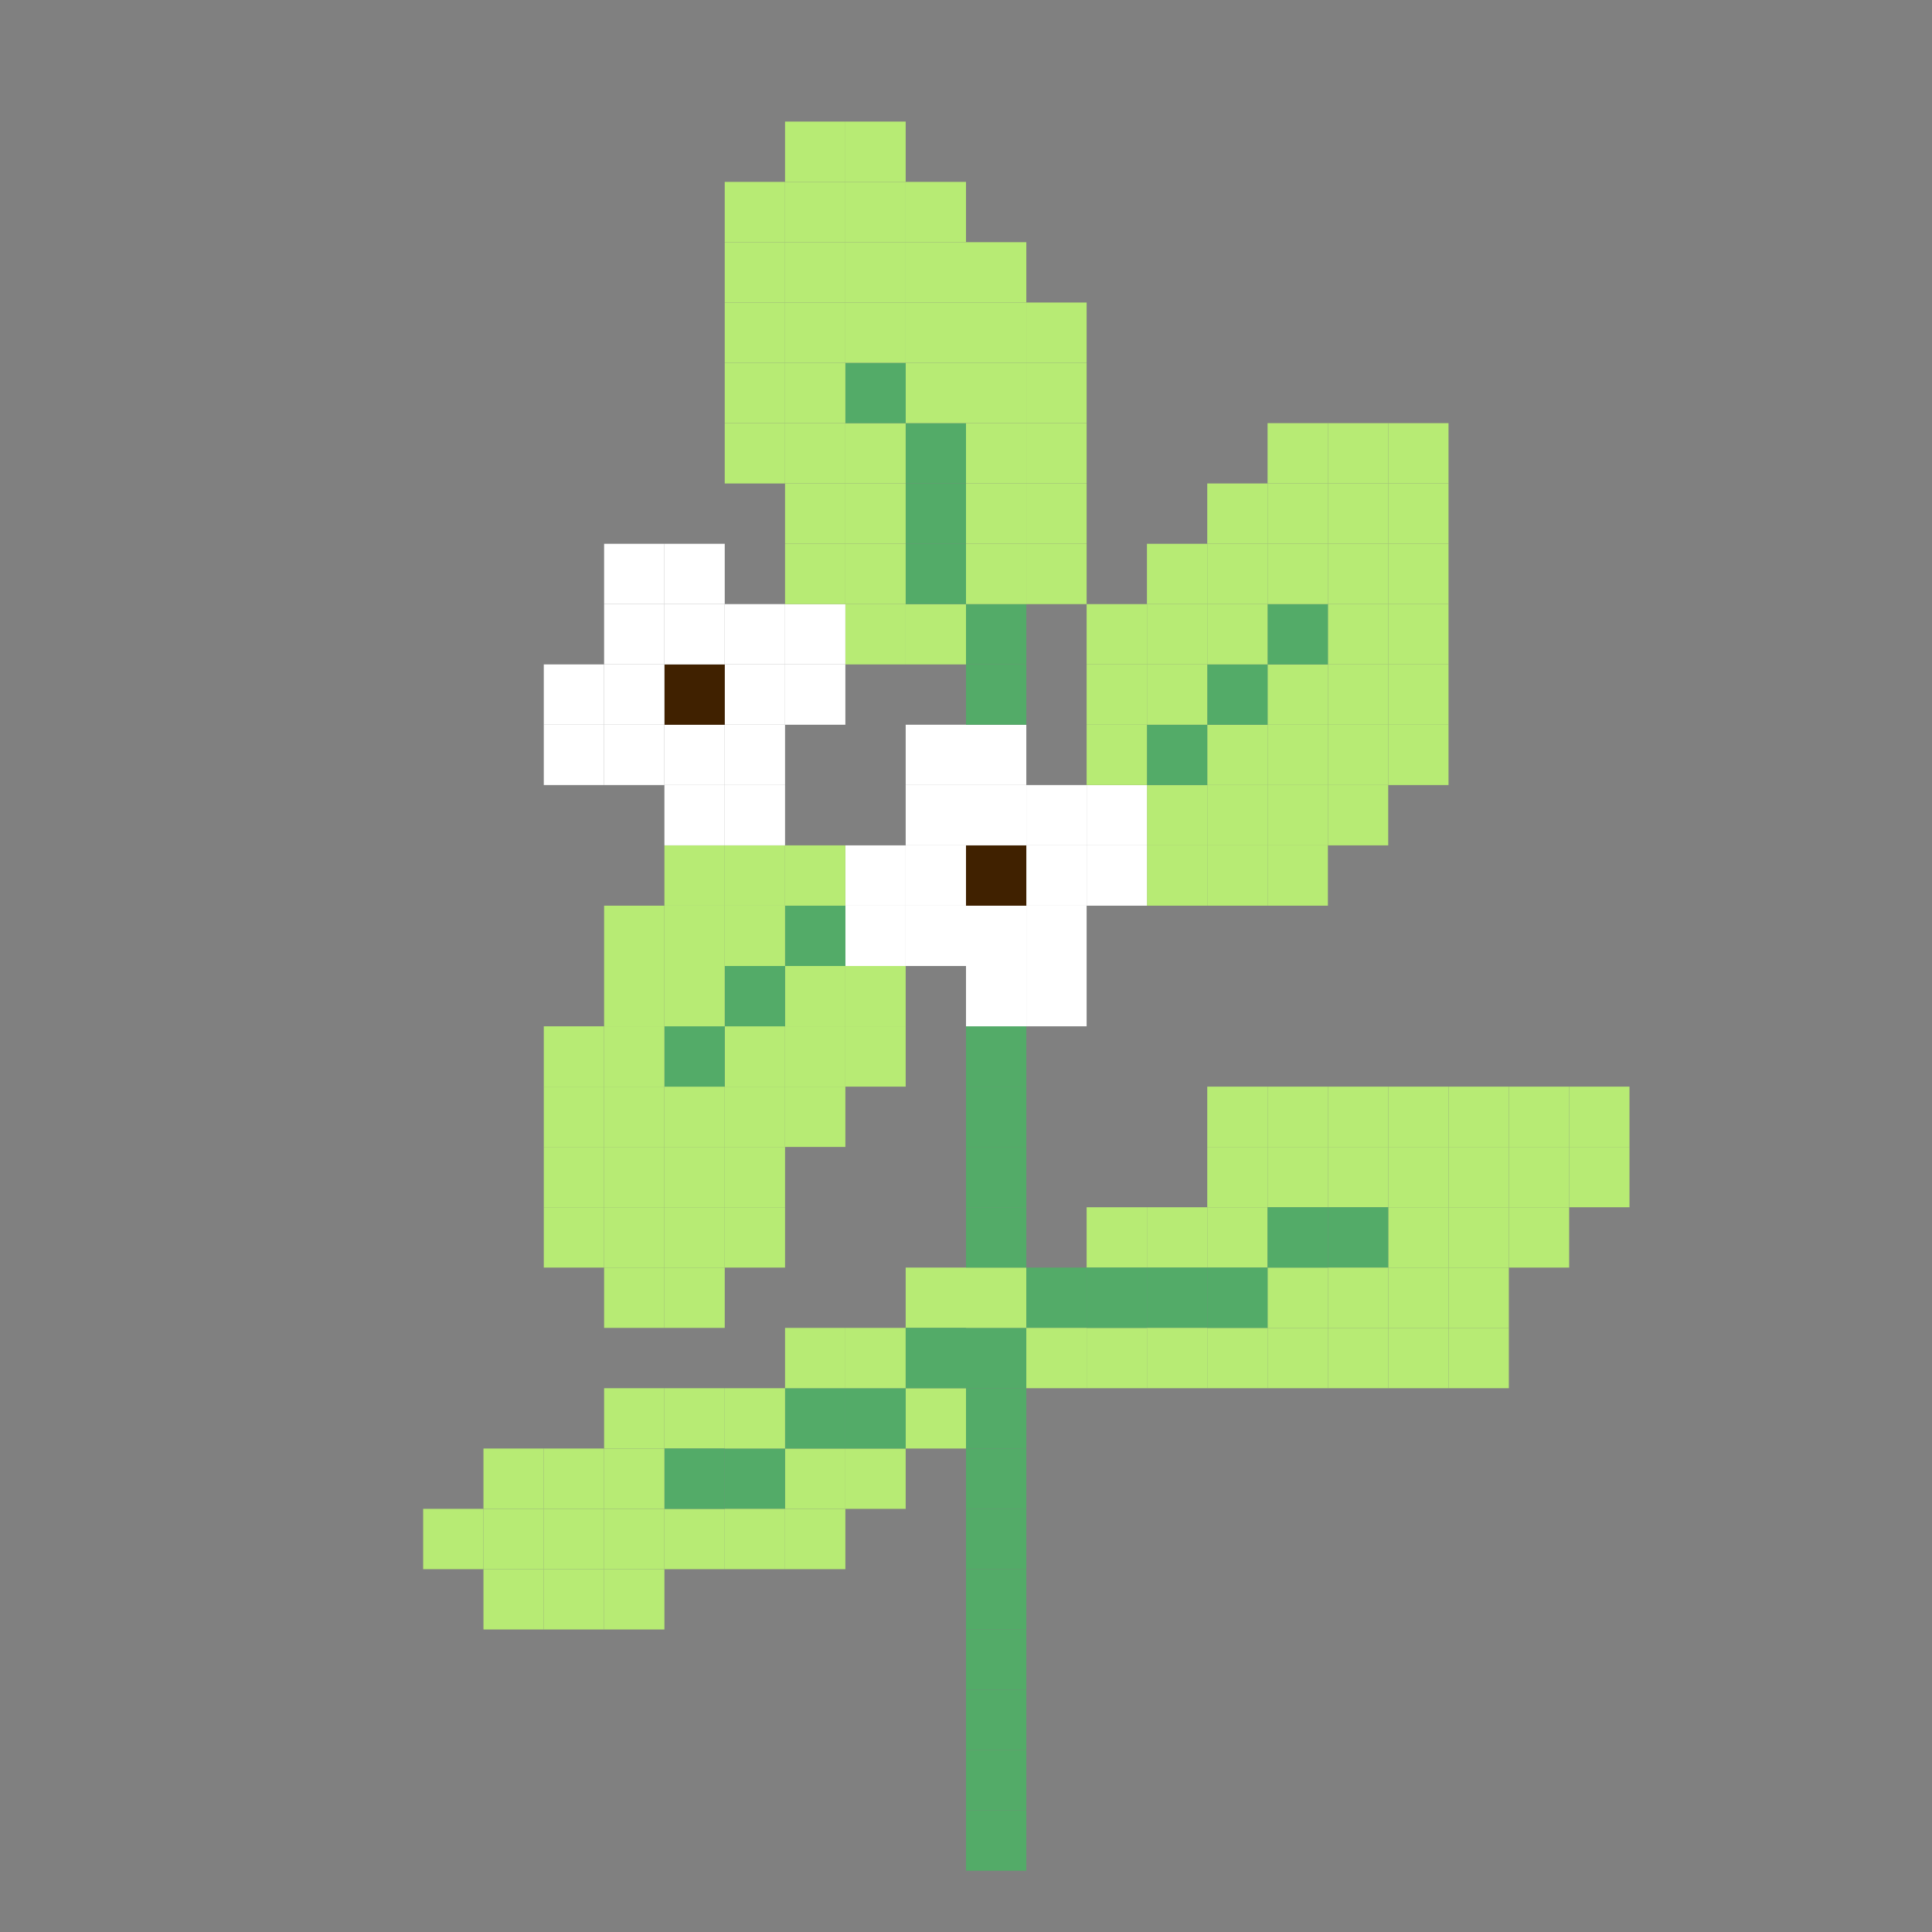 <?xml version="1.0" encoding="UTF-8"?>
<svg id="_Шар_2" data-name="Шар 2" xmlns="http://www.w3.org/2000/svg" viewBox="0 0 512.5 512.5">
  <rect x="0" y="0" width="512.5" height="512.5" fill="#808080" stroke="none"/>
  <defs>
    <style>
      .cls-1 {
        fill: #fff;
      }

      .cls-2 {
        fill: #b7eb74;
      }

      .cls-3 {
        fill: #402100;
      }

      .cls-4 {
        fill: #53ab68;
      }
    </style>
  </defs>
  <g id="_Шар_4" data-name="Шар 4">
    <g>
      <rect class="cls-4" x="256.25" y="416.25" width="16" height="16"/>
      <rect class="cls-4" x="256.25" y="432.25" width="16" height="16"/>
      <rect class="cls-4" x="256.25" y="448.25" width="16" height="16"/>
      <rect class="cls-4" x="256.25" y="480.25" width="16" height="16"/>
      <rect class="cls-4" x="256.25" y="464.25" width="16" height="16"/>
      <rect class="cls-4" x="256.25" y="400.25" width="16" height="16"/>
      <rect class="cls-4" x="256.25" y="368.25" width="16" height="16"/>
      <rect class="cls-4" x="256.25" y="384.25" width="16" height="16"/>
      <rect class="cls-2" x="176.25" y="400.25" width="16" height="16"/>
      <rect class="cls-2" x="176.25" y="368.25" width="16" height="16"/>
      <rect class="cls-4" x="176.25" y="384.25" width="16" height="16"/>
      <rect class="cls-2" x="112.25" y="400.25" width="16" height="16"/>
      <rect class="cls-2" x="128.25" y="384.25" width="16" height="16"/>
      <rect class="cls-2" x="128.25" y="400.25" width="16" height="16"/>
      <rect class="cls-2" x="144.25" y="400.25" width="16" height="16"/>
      <rect class="cls-2" x="144.25" y="416.25" width="16" height="16"/>
      <rect class="cls-2" x="128.25" y="416.25" width="16" height="16"/>
      <rect class="cls-2" x="160.25" y="400.25" width="16" height="16"/>
      <rect class="cls-2" x="144.25" y="384.25" width="16" height="16"/>
      <rect class="cls-2" x="160.25" y="384.25" width="16" height="16"/>
      <rect class="cls-2" x="160.25" y="416.25" width="16" height="16"/>
      <rect class="cls-2" x="160.25" y="368.25" width="16" height="16"/>
      <rect class="cls-2" x="240.25" y="368.25" width="16" height="16"/>
      <rect class="cls-2" x="240.25" y="336.25" width="16" height="16"/>
      <rect class="cls-2" x="208.25" y="400.25" width="16" height="16"/>
      <rect class="cls-2" x="208.25" y="384.25" width="16" height="16"/>
      <rect class="cls-4" x="208.25" y="368.25" width="16" height="16"/>
      <rect class="cls-2" x="224.25" y="384.25" width="16" height="16"/>
      <rect class="cls-2" x="208.25" y="352.25" width="16" height="16"/>
      <rect class="cls-4" x="224.25" y="368.25" width="16" height="16"/>
      <rect class="cls-2" x="224.25" y="352.25" width="16" height="16"/>
      <rect class="cls-4" x="240.25" y="352.25" width="16" height="16"/>
      <rect class="cls-4" x="256.25" y="352.25" width="16" height="16"/>
      <rect class="cls-2" x="256.25" y="336.25" width="16" height="16"/>
      <rect class="cls-4" x="192.25" y="384.25" width="16" height="16"/>
      <rect class="cls-2" x="192.25" y="368.25" width="16" height="16"/>
      <rect class="cls-2" x="192.25" y="400.25" width="16" height="16"/>
      <rect class="cls-2" x="368.25" y="352.25" width="16" height="16"/>
      <rect class="cls-2" x="368.25" y="288.25" width="16" height="16"/>
      <rect class="cls-2" x="368.25" y="320.25" width="16" height="16"/>
      <rect class="cls-2" x="368.25" y="336.25" width="16" height="16"/>
      <rect class="cls-2" x="368.25" y="304.25" width="16" height="16"/>
      <rect class="cls-2" x="288.25" y="352.25" width="16" height="16"/>
      <rect class="cls-4" x="272.25" y="336.25" width="16" height="16"/>
      <rect class="cls-2" x="288.25" y="320.25" width="16" height="16"/>
      <rect class="cls-4" x="288.25" y="336.25" width="16" height="16"/>
      <rect class="cls-2" x="272.25" y="352.25" width="16" height="16"/>
      <rect class="cls-2" x="400.25" y="288.25" width="16" height="16"/>
      <rect class="cls-2" x="384.25" y="304.25" width="16" height="16"/>
      <rect class="cls-2" x="400.25" y="304.25" width="16" height="16"/>
      <rect class="cls-2" x="400.25" y="320.25" width="16" height="16"/>
      <rect class="cls-2" x="384.25" y="352.25" width="16" height="16"/>
      <rect class="cls-2" x="384.25" y="336.25" width="16" height="16"/>
      <rect class="cls-2" x="384.25" y="288.25" width="16" height="16"/>
      <rect class="cls-2" x="384.25" y="320.25" width="16" height="16"/>
      <rect class="cls-2" x="304.25" y="320.25" width="16" height="16"/>
      <rect class="cls-2" x="352.25" y="304.25" width="16" height="16"/>
      <rect class="cls-2" x="320.25" y="304.25" width="16" height="16"/>
      <rect class="cls-2" x="320.25" y="288.25" width="16" height="16"/>
      <rect class="cls-2" x="336.25" y="336.25" width="16" height="16"/>
      <rect class="cls-2" x="320.25" y="352.25" width="16" height="16"/>
      <rect class="cls-2" x="320.25" y="320.25" width="16" height="16"/>
      <rect class="cls-2" x="336.25" y="288.25" width="16" height="16"/>
      <rect class="cls-4" x="304.25" y="336.25" width="16" height="16"/>
      <rect class="cls-2" x="352.25" y="352.25" width="16" height="16"/>
      <rect class="cls-2" x="336.25" y="304.25" width="16" height="16"/>
      <rect class="cls-2" x="336.25" y="352.25" width="16" height="16"/>
      <rect class="cls-2" x="352.25" y="288.25" width="16" height="16"/>
      <rect class="cls-4" x="320.25" y="336.25" width="16" height="16"/>
      <rect class="cls-4" x="336.25" y="320.25" width="16" height="16"/>
      <rect class="cls-4" x="352.25" y="320.25" width="16" height="16"/>
      <rect class="cls-2" x="304.25" y="352.25" width="16" height="16"/>
      <rect class="cls-2" x="352.25" y="336.25" width="16" height="16"/>
      <rect class="cls-2" x="416.25" y="304.25" width="16" height="16"/>
      <rect class="cls-2" x="416.25" y="288.25" width="16" height="16"/>
      <rect class="cls-2" x="368.25" y="192.25" width="16" height="16"/>
      <rect class="cls-2" x="368.25" y="176.25" width="16" height="16"/>
      <rect class="cls-2" x="368.25" y="160.25" width="16" height="16"/>
      <rect class="cls-2" x="368.25" y="144.25" width="16" height="16"/>
      <rect class="cls-2" x="368.25" y="128.25" width="16" height="16"/>
      <rect class="cls-2" x="368.25" y="112.25" width="16" height="16"/>
      <rect class="cls-2" x="352.25" y="208.25" width="16" height="16"/>
      <rect class="cls-2" x="352.25" y="192.25" width="16" height="16"/>
      <rect class="cls-2" x="352.25" y="176.25" width="16" height="16"/>
      <rect class="cls-2" x="352.25" y="160.25" width="16" height="16"/>
      <rect class="cls-2" x="352.25" y="144.25" width="16" height="16"/>
      <rect class="cls-2" x="352.25" y="128.25" width="16" height="16"/>
      <rect class="cls-2" x="352.25" y="112.25" width="16" height="16"/>
      <rect class="cls-2" x="336.25" y="224.25" width="16" height="16"/>
      <rect class="cls-2" x="336.25" y="208.25" width="16" height="16"/>
      <rect class="cls-2" x="336.25" y="192.25" width="16" height="16"/>
      <rect class="cls-2" x="336.25" y="176.25" width="16" height="16"/>
      <rect class="cls-4" x="336.25" y="160.25" width="16" height="16"/>
      <rect class="cls-2" x="336.25" y="144.25" width="16" height="16"/>
      <rect class="cls-2" x="336.25" y="128.25" width="16" height="16"/>
      <rect class="cls-2" x="336.25" y="112.25" width="16" height="16"/>
      <rect class="cls-2" x="320.25" y="224.25" width="16" height="16"/>
      <rect class="cls-2" x="320.25" y="208.25" width="16" height="16"/>
      <rect class="cls-2" x="320.25" y="192.25" width="16" height="16"/>
      <rect class="cls-4" x="320.25" y="176.25" width="16" height="16"/>
      <rect class="cls-2" x="320.25" y="160.25" width="16" height="16"/>
      <rect class="cls-2" x="320.25" y="144.25" width="16" height="16"/>
      <rect class="cls-2" x="320.25" y="128.25" width="16" height="16"/>
      <rect class="cls-2" x="304.25" y="224.25" width="16" height="16"/>
      <rect class="cls-2" x="304.25" y="208.25" width="16" height="16"/>
      <rect class="cls-4" x="304.25" y="192.25" width="16" height="16"/>
      <rect class="cls-2" x="304.25" y="176.25" width="16" height="16"/>
      <rect class="cls-2" x="304.25" y="160.25" width="16" height="16"/>
      <rect class="cls-2" x="304.25" y="144.25" width="16" height="16"/>
      <rect class="cls-1" x="288.25" y="224.25" width="16" height="16"/>
      <rect class="cls-1" x="288.25" y="208.25" width="16" height="16"/>
      <rect class="cls-2" x="288.25" y="192.25" width="16" height="16"/>
      <rect class="cls-2" x="288.25" y="176.25" width="16" height="16"/>
      <rect class="cls-2" x="288.25" y="160.25" width="16" height="16"/>
      <rect class="cls-1" x="272.25" y="256.25" width="16" height="16"/>
      <rect class="cls-1" x="272.25" y="240.25" width="16" height="16"/>
      <rect class="cls-1" x="272.25" y="224.25" width="16" height="16"/>
      <rect class="cls-1" x="272.25" y="208.25" width="16" height="16"/>
      <rect class="cls-2" x="272.25" y="144.25" width="16" height="16"/>
      <rect class="cls-2" x="272.25" y="128.25" width="16" height="16"/>
      <rect class="cls-2" x="272.25" y="112.25" width="16" height="16"/>
      <rect class="cls-2" x="272.25" y="96.25" width="16" height="16"/>
      <rect class="cls-2" x="272.25" y="80.25" width="16" height="16"/>
      <rect class="cls-4" x="256.25" y="320.25" width="16" height="16"/>
      <rect class="cls-4" x="256.25" y="304.25" width="16" height="16"/>
      <rect class="cls-4" x="256.25" y="288.25" width="16" height="16"/>
      <rect class="cls-4" x="256.25" y="272.25" width="16" height="16"/>
      <rect class="cls-1" x="256.25" y="256.25" width="16" height="16"/>
      <rect class="cls-1" x="256.25" y="240.25" width="16" height="16"/>
      <rect class="cls-3" x="256.25" y="224.25" width="16" height="16"/>
      <rect class="cls-1" x="256.25" y="208.25" width="16" height="16"/>
      <rect class="cls-1" x="256.25" y="192.25" width="16" height="16"/>
      <rect class="cls-4" x="256.25" y="176.25" width="16" height="16"/>
      <rect class="cls-4" x="256.25" y="160.25" width="16" height="16"/>
      <rect class="cls-2" x="256.25" y="144.25" width="16" height="16"/>
      <rect class="cls-2" x="256.25" y="128.25" width="16" height="16"/>
      <rect class="cls-2" x="256.25" y="112.25" width="16" height="16"/>
      <rect class="cls-2" x="256.25" y="96.25" width="16" height="16"/>
      <rect class="cls-2" x="256.25" y="80.25" width="16" height="16"/>
      <rect class="cls-2" x="256.25" y="64.25" width="16" height="16"/>
      <rect class="cls-1" x="240.25" y="240.25" width="16" height="16"/>
      <rect class="cls-1" x="240.25" y="224.25" width="16" height="16"/>
      <rect class="cls-1" x="240.25" y="208.25" width="16" height="16"/>
      <rect class="cls-1" x="240.25" y="192.25" width="16" height="16"/>
      <rect class="cls-2" x="240.25" y="160.25" width="16" height="16"/>
      <rect class="cls-4" x="240.25" y="144.25" width="16" height="16"/>
      <rect class="cls-4" x="240.25" y="128.25" width="16" height="16"/>
      <rect class="cls-4" x="240.25" y="112.25" width="16" height="16"/>
      <rect class="cls-2" x="240.25" y="96.25" width="16" height="16"/>
      <rect class="cls-2" x="240.25" y="80.25" width="16" height="16"/>
      <rect class="cls-2" x="240.25" y="64.25" width="16" height="16"/>
      <rect class="cls-2" x="240.25" y="48.25" width="16" height="16"/>
      <rect class="cls-2" x="224.25" y="272.25" width="16" height="16"/>
      <rect class="cls-2" x="224.25" y="256.25" width="16" height="16"/>
      <rect class="cls-1" x="224.25" y="240.25" width="16" height="16"/>
      <rect class="cls-1" x="224.25" y="224.25" width="16" height="16"/>
      <rect class="cls-2" x="224.25" y="160.25" width="16" height="16"/>
      <rect class="cls-2" x="224.25" y="144.25" width="16" height="16"/>
      <rect class="cls-2" x="224.25" y="128.25" width="16" height="16"/>
      <rect class="cls-2" x="224.25" y="112.25" width="16" height="16"/>
      <rect class="cls-4" x="224.25" y="96.25" width="16" height="16"/>
      <rect class="cls-2" x="224.25" y="80.25" width="16" height="16"/>
      <rect class="cls-2" x="224.25" y="64.25" width="16" height="16"/>
      <rect class="cls-2" x="224.25" y="48.25" width="16" height="16"/>
      <rect class="cls-2" x="224.25" y="32.25" width="16" height="16"/>
      <rect class="cls-2" x="208.25" y="288.25" width="16" height="16"/>
      <rect class="cls-2" x="208.25" y="272.25" width="16" height="16"/>
      <rect class="cls-2" x="208.25" y="256.25" width="16" height="16"/>
      <rect class="cls-4" x="208.25" y="240.25" width="16" height="16"/>
      <rect class="cls-2" x="208.25" y="224.25" width="16" height="16"/>
      <rect class="cls-1" x="208.25" y="176.25" width="16" height="16"/>
      <rect class="cls-1" x="208.25" y="160.25" width="16" height="16"/>
      <rect class="cls-2" x="208.25" y="144.25" width="16" height="16"/>
      <rect class="cls-2" x="208.25" y="128.25" width="16" height="16"/>
      <rect class="cls-2" x="208.25" y="112.25" width="16" height="16"/>
      <rect class="cls-2" x="208.25" y="96.25" width="16" height="16"/>
      <rect class="cls-2" x="208.25" y="80.25" width="16" height="16"/>
      <rect class="cls-2" x="208.25" y="64.25" width="16" height="16"/>
      <rect class="cls-2" x="208.25" y="48.25" width="16" height="16"/>
      <rect class="cls-2" x="208.25" y="32.25" width="16" height="16"/>
      <rect class="cls-2" x="192.25" y="320.25" width="16" height="16"/>
      <rect class="cls-2" x="192.25" y="304.25" width="16" height="16"/>
      <rect class="cls-2" x="192.25" y="288.25" width="16" height="16"/>
      <rect class="cls-2" x="192.25" y="272.25" width="16" height="16"/>
      <rect class="cls-4" x="192.25" y="256.25" width="16" height="16"/>
      <rect class="cls-2" x="192.25" y="240.25" width="16" height="16"/>
      <rect class="cls-2" x="192.25" y="224.25" width="16" height="16"/>
      <rect class="cls-1" x="192.25" y="208.25" width="16" height="16"/>
      <rect class="cls-1" x="192.25" y="192.25" width="16" height="16"/>
      <rect class="cls-1" x="192.25" y="176.25" width="16" height="16"/>
      <rect class="cls-1" x="192.25" y="160.25" width="16" height="16"/>
      <rect class="cls-2" x="192.25" y="112.25" width="16" height="16"/>
      <rect class="cls-2" x="192.25" y="96.25" width="16" height="16"/>
      <rect class="cls-2" x="192.25" y="80.25" width="16" height="16"/>
      <rect class="cls-2" x="192.25" y="64.25" width="16" height="16"/>
      <rect class="cls-2" x="192.25" y="48.25" width="16" height="16"/>
      <rect class="cls-2" x="176.25" y="336.25" width="16" height="16"/>
      <rect class="cls-2" x="176.25" y="320.25" width="16" height="16"/>
      <rect class="cls-2" x="176.25" y="304.25" width="16" height="16"/>
      <rect class="cls-2" x="176.25" y="288.25" width="16" height="16"/>
      <rect class="cls-4" x="176.25" y="272.25" width="16" height="16"/>
      <rect class="cls-2" x="176.25" y="256.25" width="16" height="16"/>
      <rect class="cls-2" x="176.25" y="240.25" width="16" height="16"/>
      <rect class="cls-2" x="176.25" y="224.25" width="16" height="16"/>
      <rect class="cls-1" x="176.25" y="208.25" width="16" height="16"/>
      <rect class="cls-1" x="176.25" y="192.25" width="16" height="16"/>
      <rect class="cls-3" x="176.25" y="176.25" width="16" height="16"/>
      <rect class="cls-1" x="176.25" y="160.25" width="16" height="16"/>
      <rect class="cls-1" x="176.25" y="144.25" width="16" height="16"/>
      <rect class="cls-2" x="160.25" y="336.25" width="16" height="16"/>
      <rect class="cls-2" x="160.25" y="320.25" width="16" height="16"/>
      <rect class="cls-2" x="160.25" y="304.25" width="16" height="16"/>
      <rect class="cls-2" x="160.25" y="288.25" width="16" height="16"/>
      <rect class="cls-2" x="160.25" y="272.25" width="16" height="16"/>
      <rect class="cls-2" x="160.25" y="256.25" width="16" height="16"/>
      <rect class="cls-2" x="160.25" y="240.25" width="16" height="16"/>
      <rect class="cls-1" x="160.25" y="192.25" width="16" height="16"/>
      <rect class="cls-1" x="160.25" y="176.25" width="16" height="16"/>
      <rect class="cls-1" x="160.25" y="160.25" width="16" height="16"/>
      <rect class="cls-1" x="160.25" y="144.25" width="16" height="16"/>
      <rect class="cls-2" x="144.25" y="320.25" width="16" height="16"/>
      <rect class="cls-2" x="144.25" y="304.25" width="16" height="16"/>
      <rect class="cls-2" x="144.25" y="288.25" width="16" height="16"/>
      <rect class="cls-2" x="144.25" y="272.25" width="16" height="16"/>
      <rect class="cls-1" x="144.25" y="192.25" width="16" height="16"/>
      <rect class="cls-1" x="144.25" y="176.25" width="16" height="16"/>
    </g>
  </g>
</svg>